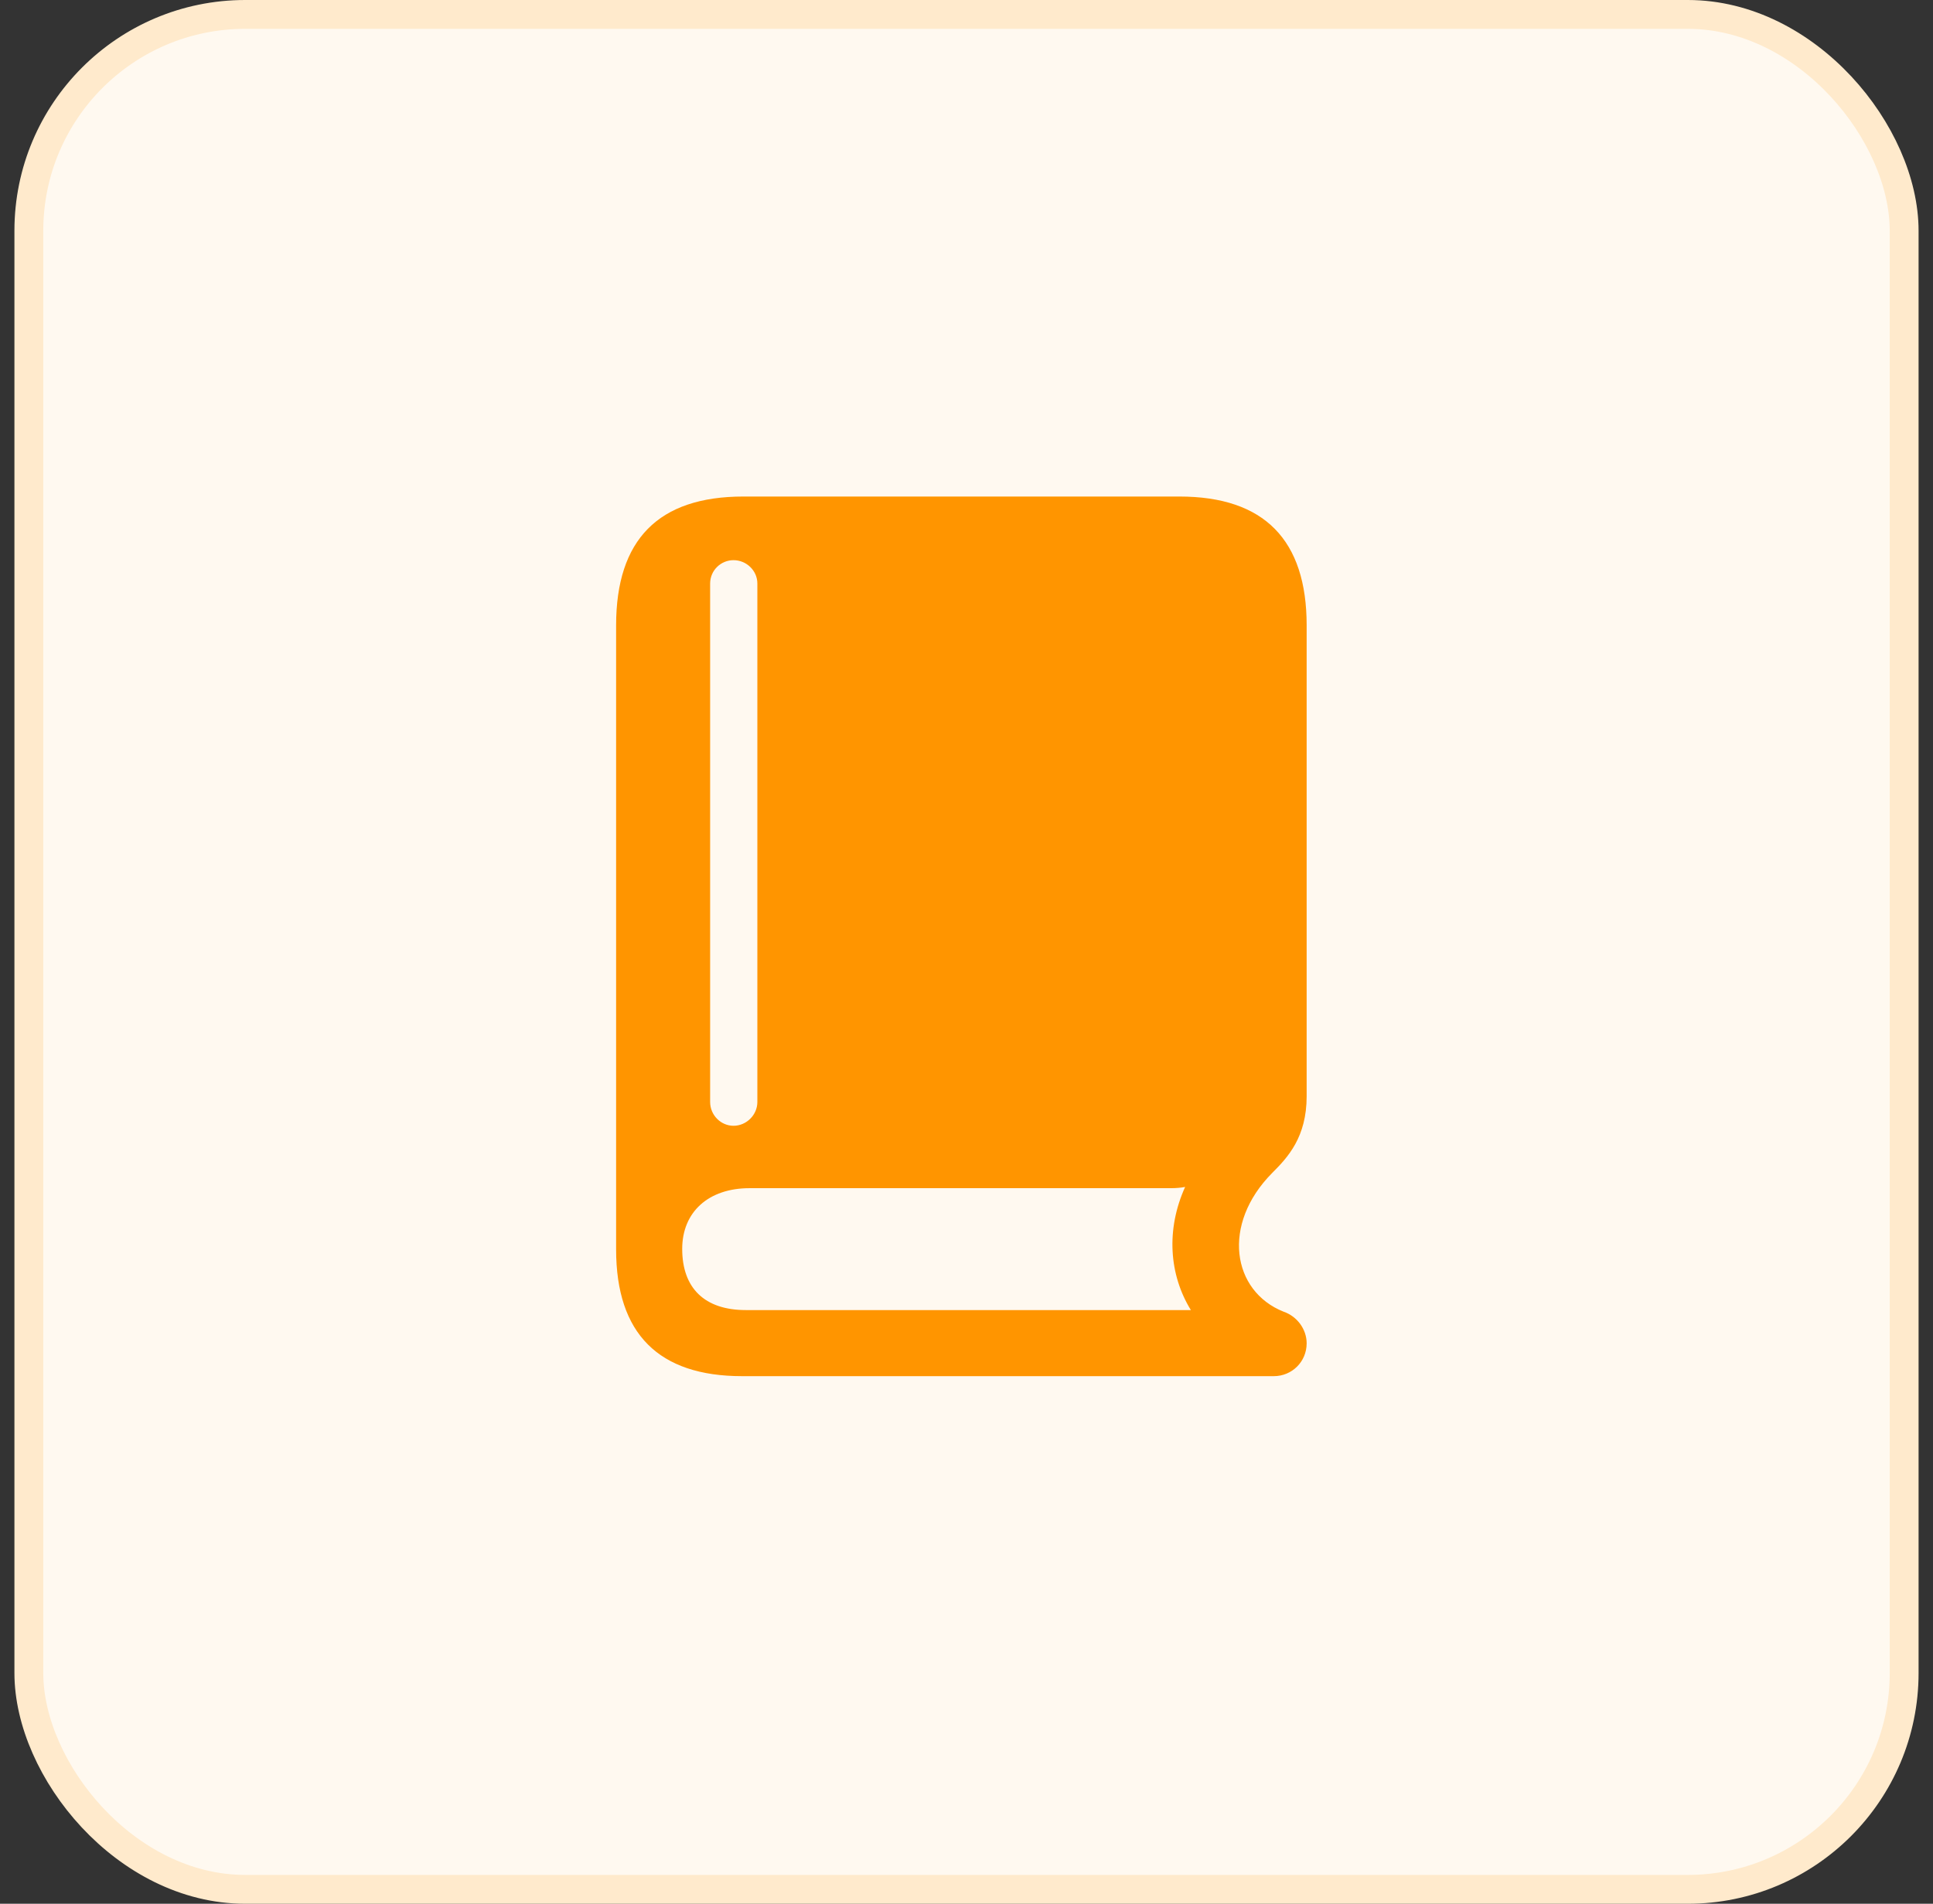 <svg width="67" height="66" viewBox="0 0 67 66" fill="none" xmlns="http://www.w3.org/2000/svg">
<rect x="0" y="0" width="67" height="66" fill="#333333" stroke="none"/>
<rect x="1" y="0.5" width="65" height="65" rx="7.5" fill="#FFF9F0"/>
<rect x="1" y="0.5" width="65" height="65" rx="7.5" stroke="#FFEACC"/>
<path d="M25.724 47.709H44.152C44.778 47.709 45.29 47.211 45.29 46.571C45.29 46.072 44.949 45.631 44.493 45.475C42.7 44.763 42.33 42.444 44.095 40.665C44.636 40.124 45.29 39.427 45.29 38.004V21.682C45.29 18.723 43.825 17.214 40.879 17.214H25.767C22.821 17.214 21.355 18.708 21.355 21.682V43.312C21.355 46.243 22.835 47.709 25.724 47.709ZM25.852 45.418C24.415 45.418 23.646 44.65 23.646 43.298C23.646 42.017 24.557 41.192 25.98 41.192H40.58C40.765 41.192 40.936 41.177 41.078 41.149C40.409 42.629 40.523 44.194 41.277 45.418H25.852ZM25.425 39.029C24.984 39.029 24.614 38.659 24.614 38.203V20.231C24.614 19.776 24.984 19.42 25.425 19.42C25.866 19.42 26.251 19.776 26.251 20.231V38.203C26.251 38.659 25.866 39.029 25.425 39.029Z" fill="#FF9500"/>
</svg>
